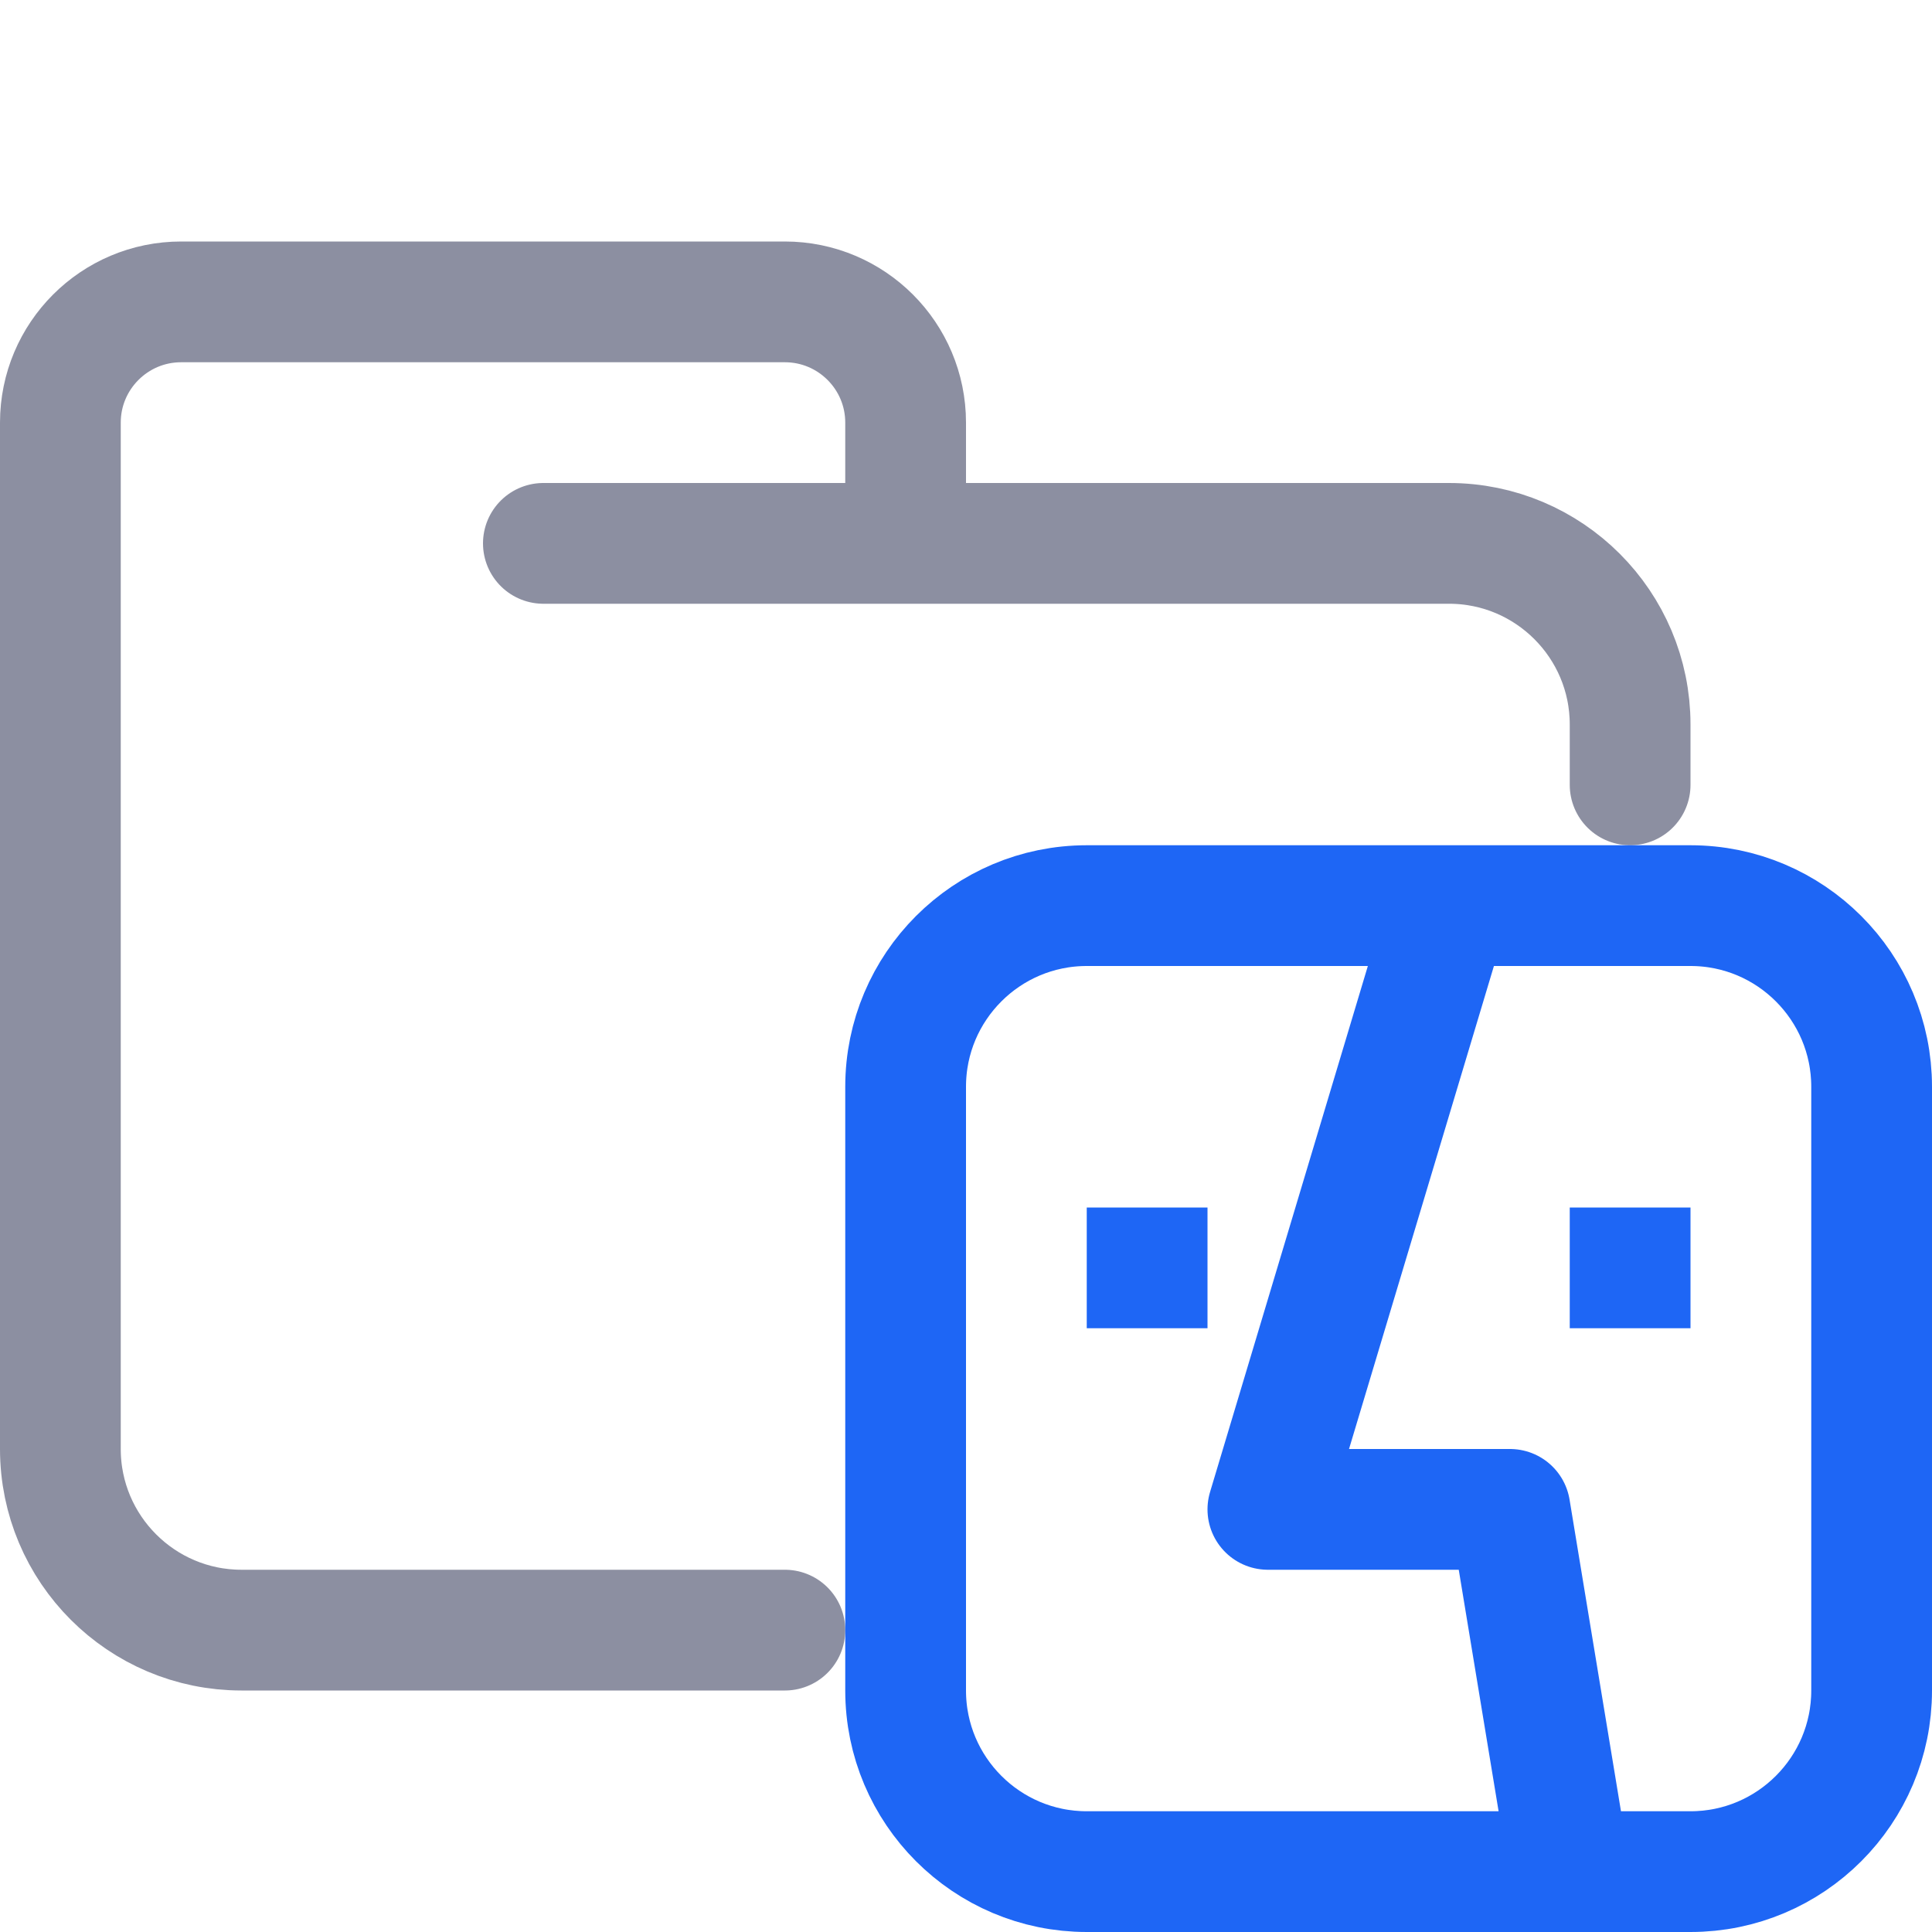 <?xml version="1.0" encoding="UTF-8"?>
<svg width="16px" height="16px" viewBox="0 0 16 16" version="1.1" xmlns="http://www.w3.org/2000/svg" xmlns:xlink="http://www.w3.org/1999/xlink">
    <title>folder_macos</title>
    <g id="folder_macos" stroke="none" stroke-width="1" fill="none" fill-rule="evenodd">
        <g id="folder" stroke="#8C8FA1" stroke-linecap="round" stroke-linejoin="round">
            <path d="M4.5,4.5 L12,4.5 C12.828,4.5 13.5,5.172 13.5,6 C13.5,6.434 13.5,6.268 13.5,6.5 M6.5,13.5 C5.381,13.5 4.215,13.5 2,13.5 C1.172,13.5 0.5,12.828 0.5,12 L0.5,3.5 C0.5,2.948 0.948,2.5 1.5,2.5 L6.5,2.5 C7.052,2.5 7.5,2.948 7.5,3.5 L7.5,4.5" id="Shape"></path>
        </g>
        <g id="macos">
            <rect id="Frame" x="8" y="8" width="8" height="8"></rect>
            <path d="M12,7.5 L10.5,12.5 L12.505,12.5 L13,15.5 M9,7.5 L14,7.5 C14.828,7.5 15.5,8.172 15.5,9 L15.5,14 C15.5,14.828 14.828,15.5 14,15.5 L9,15.5 C8.172,15.5 7.5,14.828 7.5,14 L7.5,9 C7.5,8.172 8.172,7.5 9,7.5 Z M13,10.5 L14,10.5 M9,10.5 L10,10.5" id="Combined-Shape" stroke="#1E66F5" stroke-linejoin="round"></path>
        </g>
    </g>
</svg>
